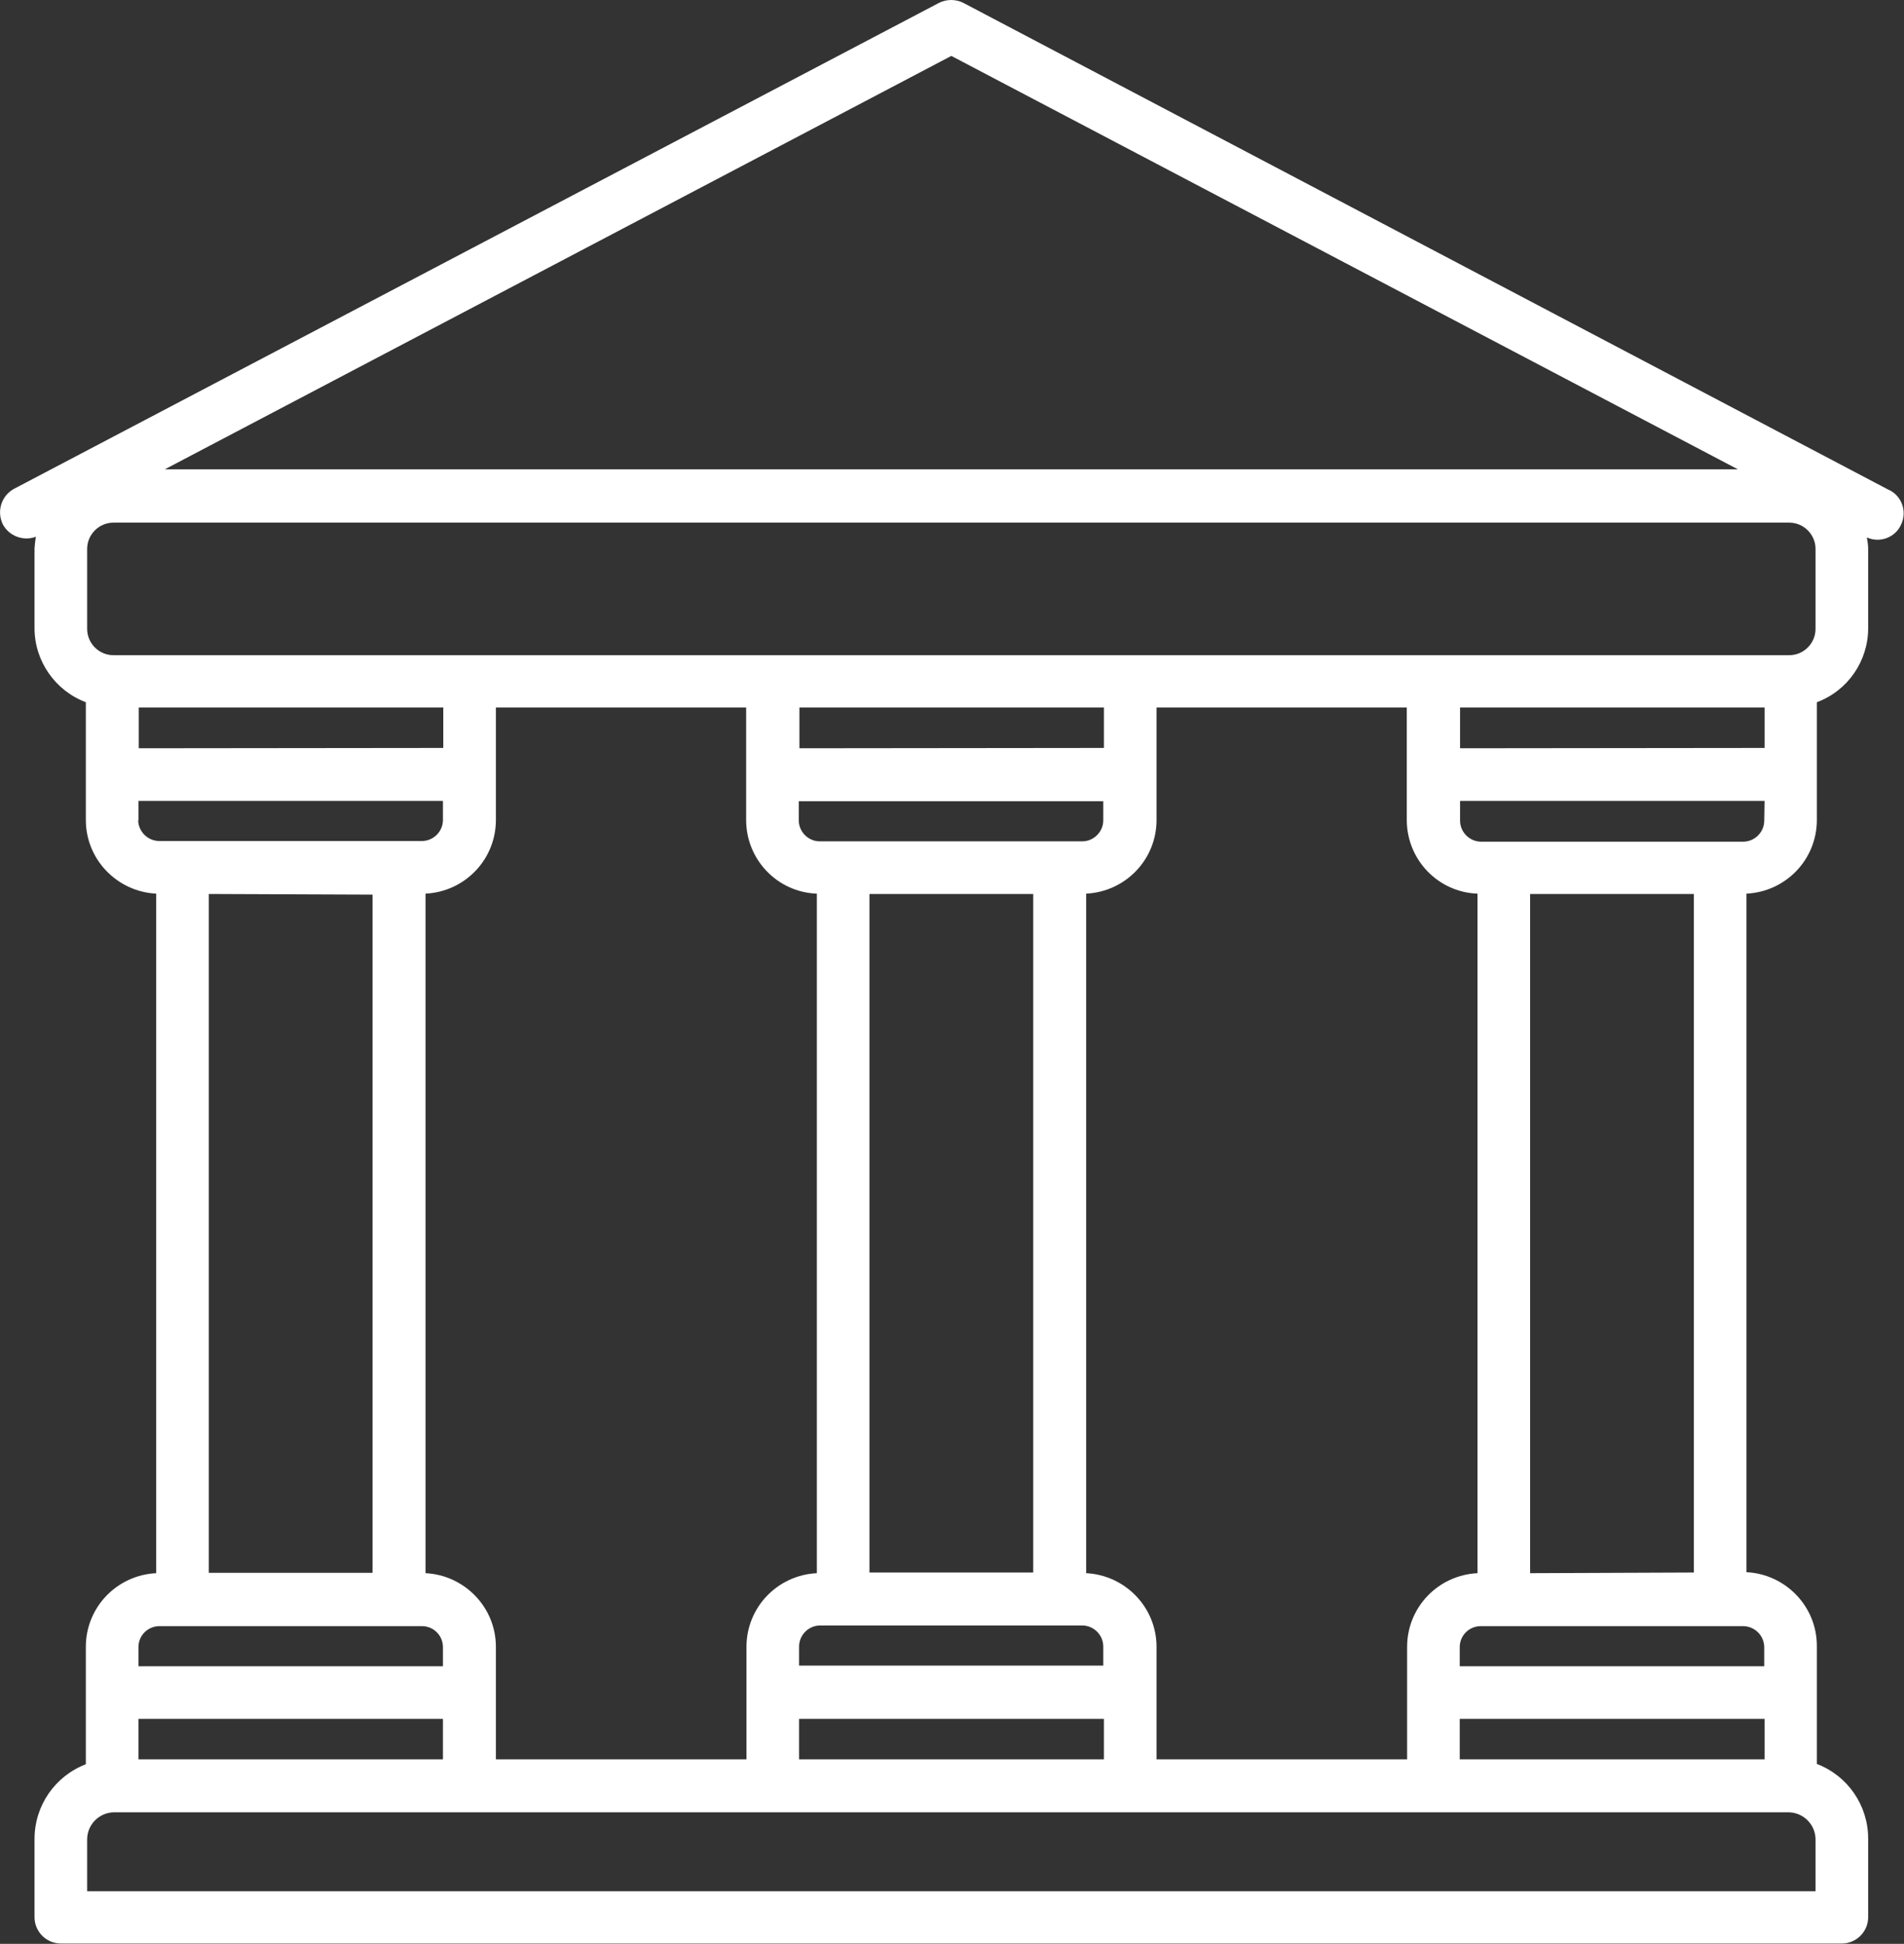 <?xml version="1.0" encoding="utf-8"?>
<!-- Generator: Adobe Illustrator 21.0.1, SVG Export Plug-In . SVG Version: 6.00 Build 0)  -->
<svg version="1.1" id="Слой_1" xmlns="http://www.w3.org/2000/svg" xmlns:xlink="http://www.w3.org/1999/xlink" x="0px" y="0px"
	 viewBox="0 0 579 591" style="enable-background:new 0 0 579 591;" xml:space="preserve">
<rect x="0" y="0" width="579" height="591" fill="#333333" stroke="none"/>
<style type="text/css">
	.st0{fill:#ffffff;}
</style>
<g id="surface1">
	<path class="st0" d="M10.9,163.2c-0.2,1.2-0.3,2.4-0.4,3.5V191c0,10,6.3,19,15.6,22.5v35.8c0,12,9.5,21.8,21.4,22.4v206.6
		c-12,0.6-21.4,10.4-21.4,22.4v35.7c-9.4,3.6-15.6,12.6-15.6,22.7v23.8c0,4.4,3.6,8,8,8h541.6c4.4,0,8-3.6,8-8V559
		c0-10.1-6.2-19.1-15.6-22.7v-35.9c0-12-9.5-21.8-21.4-22.4V271.7c12-0.6,21.4-10.4,21.4-22.4v-35.8c9.4-3.5,15.6-12.5,15.6-22.5
		v-24.1c0-1.2-0.2-2.4-0.4-3.5c4,1.8,8.8,0,10.5-4.1c1.8-4,0-8.8-4.1-10.5L293,0.9c-2.3-1.2-5.2-1.2-7.5,0L4.3,148.6
		c-3.9,2.1-5.4,6.9-3.4,10.9C2.8,163,7.1,164.6,10.9,163.2z M42.2,227.5v-12.4h92.6v12.3L42.2,227.5z M248.4,271.7v206.6
		c-12,0.6-21.4,10.4-21.4,22.4v34.2h-76.2v-34.2c0-12-9.5-21.8-21.4-22.4V271.7c12-0.6,21.4-10.4,21.4-22.4v-34.2h76.1v34.2
		c0,12,9.4,21.9,21.4,22.4L248.4,271.7z M243.1,227.5v-12.4h92.6v12.3L243.1,227.5z M449.3,271.7v206.6c-12,0.6-21.4,10.4-21.4,22.4
		v34.2h-76.2v-34.2c0-12-9.5-21.8-21.4-22.4V271.7c12-0.6,21.4-10.4,21.4-22.4v-34.2h76.1v34.2c0,12,9.4,21.9,21.4,22.4L449.3,271.7
		z M444,227.5v-12.4h92.6v12.3L444,227.5z M536.6,522.6v12.3h-92.7v-12.3H536.6z M335.7,522.6v12.3H243v-12.3H335.7z M256.3,255.8
		h-7c-3.5,0-6.4-2.9-6.4-6.4v-5.8h92.6v5.8c0,3.5-2.9,6.4-6.4,6.4H256.3z M314.2,271.8v206.3h-49.8V271.8H314.2z M256.3,494.2h72.8
		c3.5,0,6.4,2.9,6.4,6.4v5.8H243v-5.8c0-3.5,2.9-6.4,6.4-6.4H256.3z M134.7,522.6v12.3H42.1v-12.3H134.7z M42.1,249.5v-6h92.6v5.8
		c0,3.5-2.9,6.4-6.4,6.4H48.3c-3.5-0.1-6.3-3-6.3-6.5V249.5z M113.3,272v206.2H63.5V271.8L113.3,272z M42.1,500.8
		c0-3.6,2.9-6.4,6.4-6.4h79.8c3.6,0,6.4,2.9,6.4,6.4v5.8H42.1V500.8z M552.1,559.3v15.7H26.5v-15.7c0-4.6,3.7-8.3,8.3-8.3h509
		c4.5,0,8.2,3.6,8.3,8.1V559.3z M536.5,500.8v5.8h-92.6v-5.8c0-3.6,2.9-6.4,6.4-6.4h79.9c3.4,0.1,6.2,2.8,6.3,6.3V500.8z
		 M465.3,478.3V271.8h49.8v206.3L465.3,478.3z M536.5,249.5c0,3.5-2.9,6.4-6.4,6.4h-79.7c-3.5,0-6.4-2.9-6.4-6.4v-6h92.6
		L536.5,249.5z M289.3,17l239.2,125.7H50.1L289.3,17z M26.5,166.9c0-4.4,3.6-8,8-8h509.6c4.4,0,8,3.6,8,8v24.3c0,4.4-3.6,8-8,8H34.5
		c-4.4,0-8-3.6-8-8V166.9z"/>
</g>
</svg>
